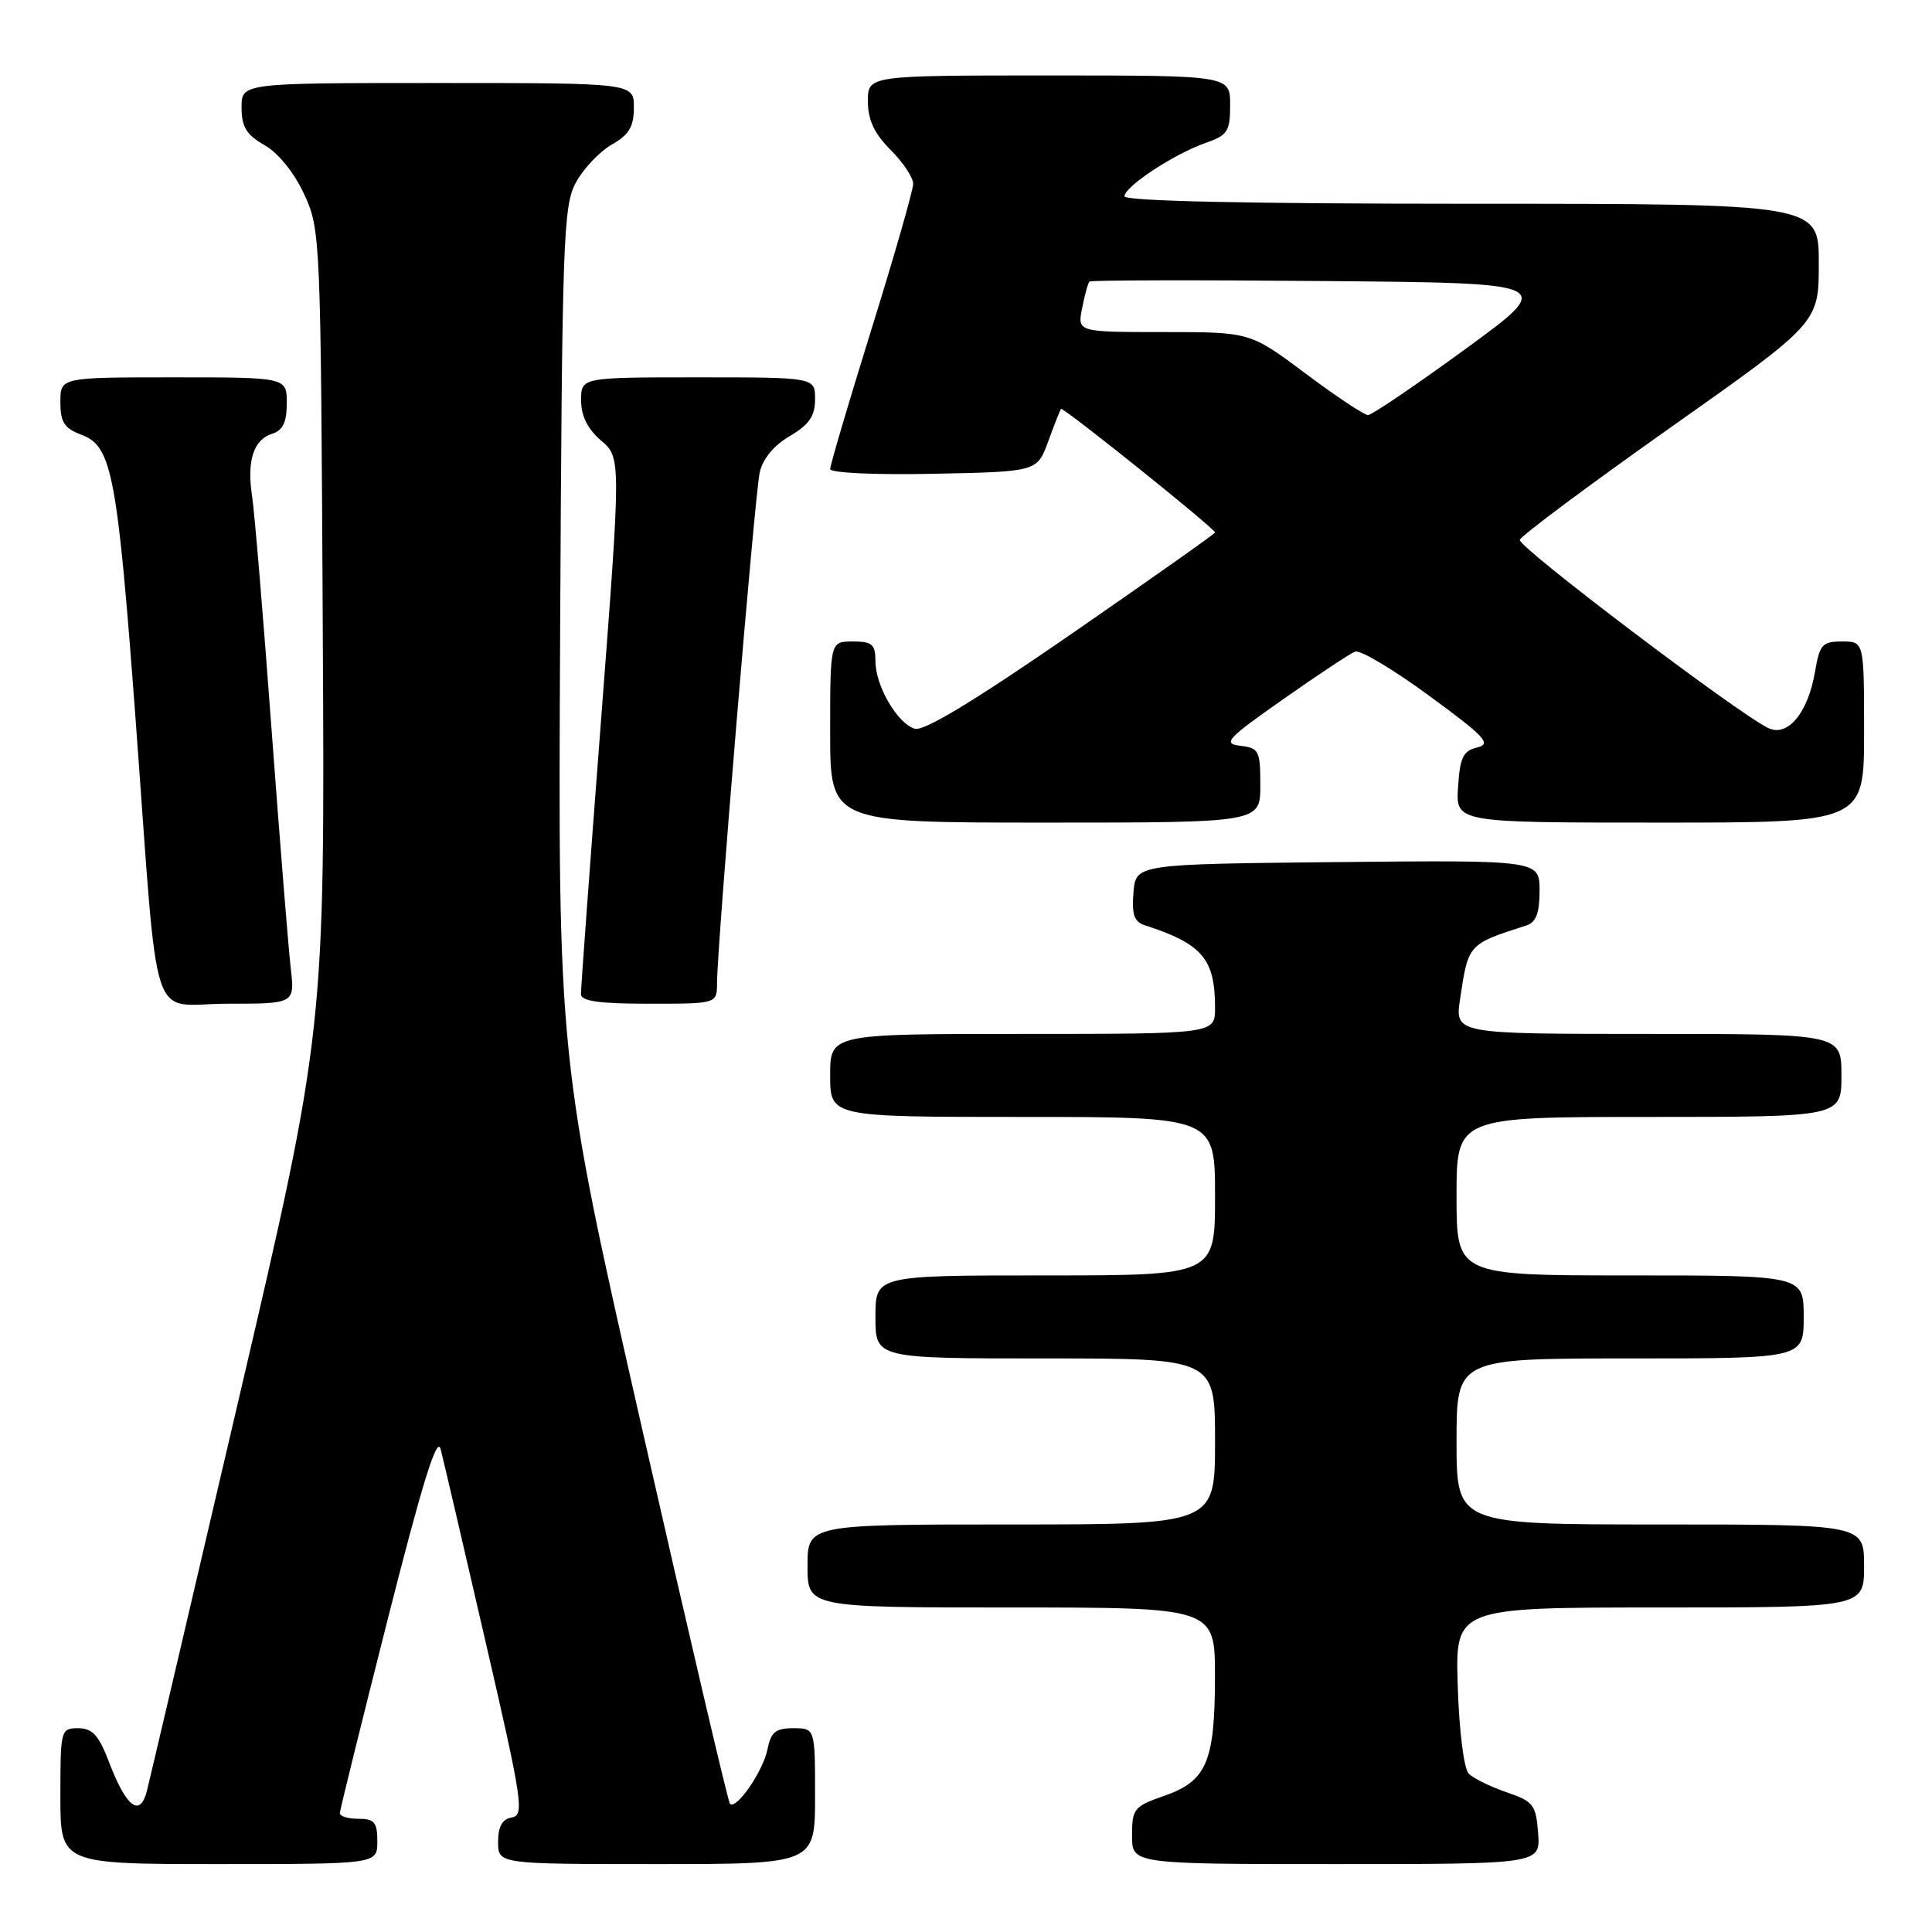 <?xml version="1.0" encoding="UTF-8" standalone="no"?>
<!DOCTYPE svg PUBLIC "-//W3C//DTD SVG 1.1//EN" "http://www.w3.org/Graphics/SVG/1.1/DTD/svg11.dtd" >
<svg xmlns="http://www.w3.org/2000/svg" xmlns:xlink="http://www.w3.org/1999/xlink" version="1.1" viewBox="0 0 256 256">
 <g >
 <path fill="currentColor"
d=" M 50.00 244.00 C 50.00 241.47 49.61 241.00 47.50 241.00 C 46.12 241.00 45.01 240.66 45.03 240.25 C 45.04 239.84 47.91 228.25 51.39 214.50 C 55.97 196.46 57.91 190.20 58.38 192.00 C 58.74 193.38 61.42 204.85 64.33 217.50 C 69.23 238.72 69.50 240.52 67.82 240.82 C 66.55 241.04 66.00 242.02 66.00 244.07 C 66.00 247.00 66.00 247.00 87.00 247.00 C 108.00 247.00 108.00 247.00 108.00 238.00 C 108.00 229.00 108.00 229.00 105.12 229.00 C 102.77 229.00 102.15 229.51 101.69 231.81 C 101.11 234.71 97.53 239.89 96.72 239.00 C 96.46 238.72 91.24 216.40 85.10 189.40 C 73.94 140.30 73.94 140.30 74.22 83.90 C 74.48 31.55 74.63 27.26 76.32 24.16 C 77.32 22.33 79.46 20.08 81.06 19.16 C 83.35 17.86 83.99 16.79 83.99 14.25 C 84.00 11.00 84.00 11.00 58.00 11.00 C 32.00 11.00 32.00 11.00 32.01 14.25 C 32.01 16.82 32.65 17.86 35.05 19.23 C 36.88 20.27 38.97 22.86 40.30 25.73 C 42.47 30.43 42.50 31.28 42.77 83.50 C 43.05 136.50 43.05 136.50 31.61 185.50 C 25.32 212.45 19.86 235.75 19.47 237.28 C 18.56 240.89 16.74 239.50 14.42 233.42 C 13.08 229.92 12.24 229.00 10.36 229.00 C 8.05 229.00 8.00 229.20 8.00 238.00 C 8.00 247.00 8.00 247.00 29.00 247.00 C 50.00 247.00 50.00 247.00 50.00 244.00 Z  M 203.81 242.90 C 203.52 239.13 203.19 238.70 199.62 237.48 C 197.49 236.75 195.24 235.64 194.62 235.03 C 193.98 234.39 193.35 229.40 193.16 223.45 C 192.82 213.00 192.82 213.00 219.91 213.00 C 247.00 213.00 247.00 213.00 247.00 207.50 C 247.00 202.00 247.00 202.00 220.00 202.00 C 193.00 202.00 193.00 202.00 193.00 191.00 C 193.00 180.00 193.00 180.00 216.00 180.00 C 239.00 180.00 239.00 180.00 239.00 174.50 C 239.00 169.00 239.00 169.00 216.00 169.00 C 193.00 169.00 193.00 169.00 193.00 158.50 C 193.00 148.00 193.00 148.00 218.50 148.00 C 244.00 148.00 244.00 148.00 244.00 142.50 C 244.00 137.00 244.00 137.00 218.39 137.00 C 192.77 137.00 192.77 137.00 193.47 132.37 C 194.56 125.06 194.52 125.11 202.25 122.63 C 203.54 122.21 204.00 120.99 204.00 118.02 C 204.00 113.97 204.00 113.97 177.25 114.23 C 150.50 114.50 150.50 114.50 150.19 118.26 C 149.95 121.17 150.28 122.15 151.69 122.60 C 159.32 125.07 161.00 127.05 161.00 133.55 C 161.00 137.00 161.00 137.00 135.50 137.00 C 110.00 137.00 110.00 137.00 110.00 142.50 C 110.00 148.00 110.00 148.00 135.50 148.00 C 161.00 148.00 161.00 148.00 161.00 158.50 C 161.00 169.00 161.00 169.00 138.50 169.00 C 116.00 169.00 116.00 169.00 116.00 174.50 C 116.00 180.00 116.00 180.00 138.50 180.00 C 161.00 180.00 161.00 180.00 161.00 191.00 C 161.00 202.00 161.00 202.00 134.00 202.00 C 107.00 202.00 107.00 202.00 107.00 207.50 C 107.00 213.00 107.00 213.00 134.00 213.00 C 161.00 213.00 161.00 213.00 160.99 222.25 C 160.97 233.49 159.89 236.00 154.23 237.97 C 150.26 239.35 150.00 239.67 150.00 243.22 C 150.00 247.00 150.00 247.00 177.06 247.00 C 204.11 247.00 204.11 247.00 203.81 242.90 Z  M 38.52 128.25 C 38.22 125.64 37.07 111.35 35.97 96.50 C 34.88 81.65 33.72 67.83 33.41 65.79 C 32.68 61.08 33.58 58.27 36.05 57.48 C 37.48 57.03 38.00 55.96 38.00 53.43 C 38.00 50.00 38.00 50.00 23.00 50.00 C 8.00 50.00 8.00 50.00 8.00 53.28 C 8.00 55.97 8.51 56.76 10.87 57.64 C 14.84 59.14 15.56 62.99 17.98 95.50 C 21.10 137.57 19.62 133.00 30.11 133.00 C 39.07 133.00 39.07 133.00 38.52 128.25 Z  M 95.01 130.25 C 95.02 125.36 100.01 65.59 100.66 62.63 C 101.05 60.82 102.51 59.04 104.64 57.79 C 107.23 56.26 108.00 55.13 108.00 52.90 C 108.00 50.00 108.00 50.00 92.50 50.00 C 77.00 50.00 77.00 50.00 77.00 53.05 C 77.00 55.11 77.86 56.84 79.65 58.38 C 82.30 60.65 82.30 60.65 79.63 95.58 C 78.16 114.78 76.96 131.06 76.98 131.75 C 76.99 132.66 79.48 133.00 86.00 133.00 C 95.00 133.00 95.00 133.00 95.01 130.25 Z  M 167.00 104.07 C 167.00 99.48 166.82 99.11 164.35 98.82 C 161.97 98.53 162.55 97.90 170.03 92.65 C 174.61 89.43 178.90 86.59 179.56 86.34 C 180.23 86.08 184.64 88.72 189.37 92.19 C 196.81 97.64 197.67 98.57 195.74 99.04 C 193.87 99.49 193.45 100.37 193.20 104.29 C 192.89 109.00 192.89 109.00 219.95 109.00 C 247.00 109.00 247.00 109.00 247.00 97.00 C 247.00 85.00 247.00 85.00 244.09 85.00 C 241.47 85.00 241.11 85.40 240.50 89.00 C 239.57 94.48 236.87 97.72 234.28 96.46 C 230.17 94.46 201.12 72.46 201.38 71.54 C 201.52 71.01 210.50 64.32 221.32 56.67 C 241.00 42.78 241.00 42.78 241.00 34.89 C 241.00 27.00 241.00 27.00 195.00 27.00 C 165.44 27.00 149.00 26.65 149.00 26.01 C 149.00 24.73 155.60 20.38 159.75 18.94 C 162.67 17.92 163.00 17.41 163.00 13.90 C 163.00 10.00 163.00 10.00 139.00 10.00 C 115.00 10.00 115.00 10.00 115.00 13.42 C 115.00 15.89 115.84 17.68 118.00 19.85 C 119.65 21.50 121.00 23.52 121.00 24.35 C 121.00 25.18 118.53 33.81 115.50 43.54 C 112.47 53.28 110.00 61.65 110.00 62.15 C 110.00 62.66 115.94 62.94 123.71 62.78 C 137.42 62.50 137.42 62.50 138.89 58.50 C 139.69 56.30 140.46 54.36 140.58 54.18 C 140.81 53.85 161.00 70.04 161.00 70.56 C 161.00 70.72 152.44 76.76 141.98 83.99 C 129.11 92.88 122.40 96.94 121.20 96.56 C 118.88 95.83 116.00 90.87 116.00 87.60 C 116.00 85.38 115.56 85.00 113.00 85.00 C 110.00 85.00 110.00 85.00 110.00 97.00 C 110.00 109.00 110.00 109.00 138.50 109.00 C 167.00 109.00 167.00 109.00 167.00 104.07 Z  M 173.00 49.50 C 165.65 44.00 165.65 44.00 154.20 44.00 C 142.75 44.00 142.75 44.00 143.39 40.82 C 143.73 39.08 144.17 37.49 144.36 37.31 C 144.54 37.12 158.53 37.09 175.43 37.24 C 206.17 37.50 206.17 37.50 194.17 46.25 C 187.58 51.06 181.77 55.00 181.27 55.00 C 180.76 55.00 177.04 52.52 173.00 49.50 Z "/>
</g>
</svg>